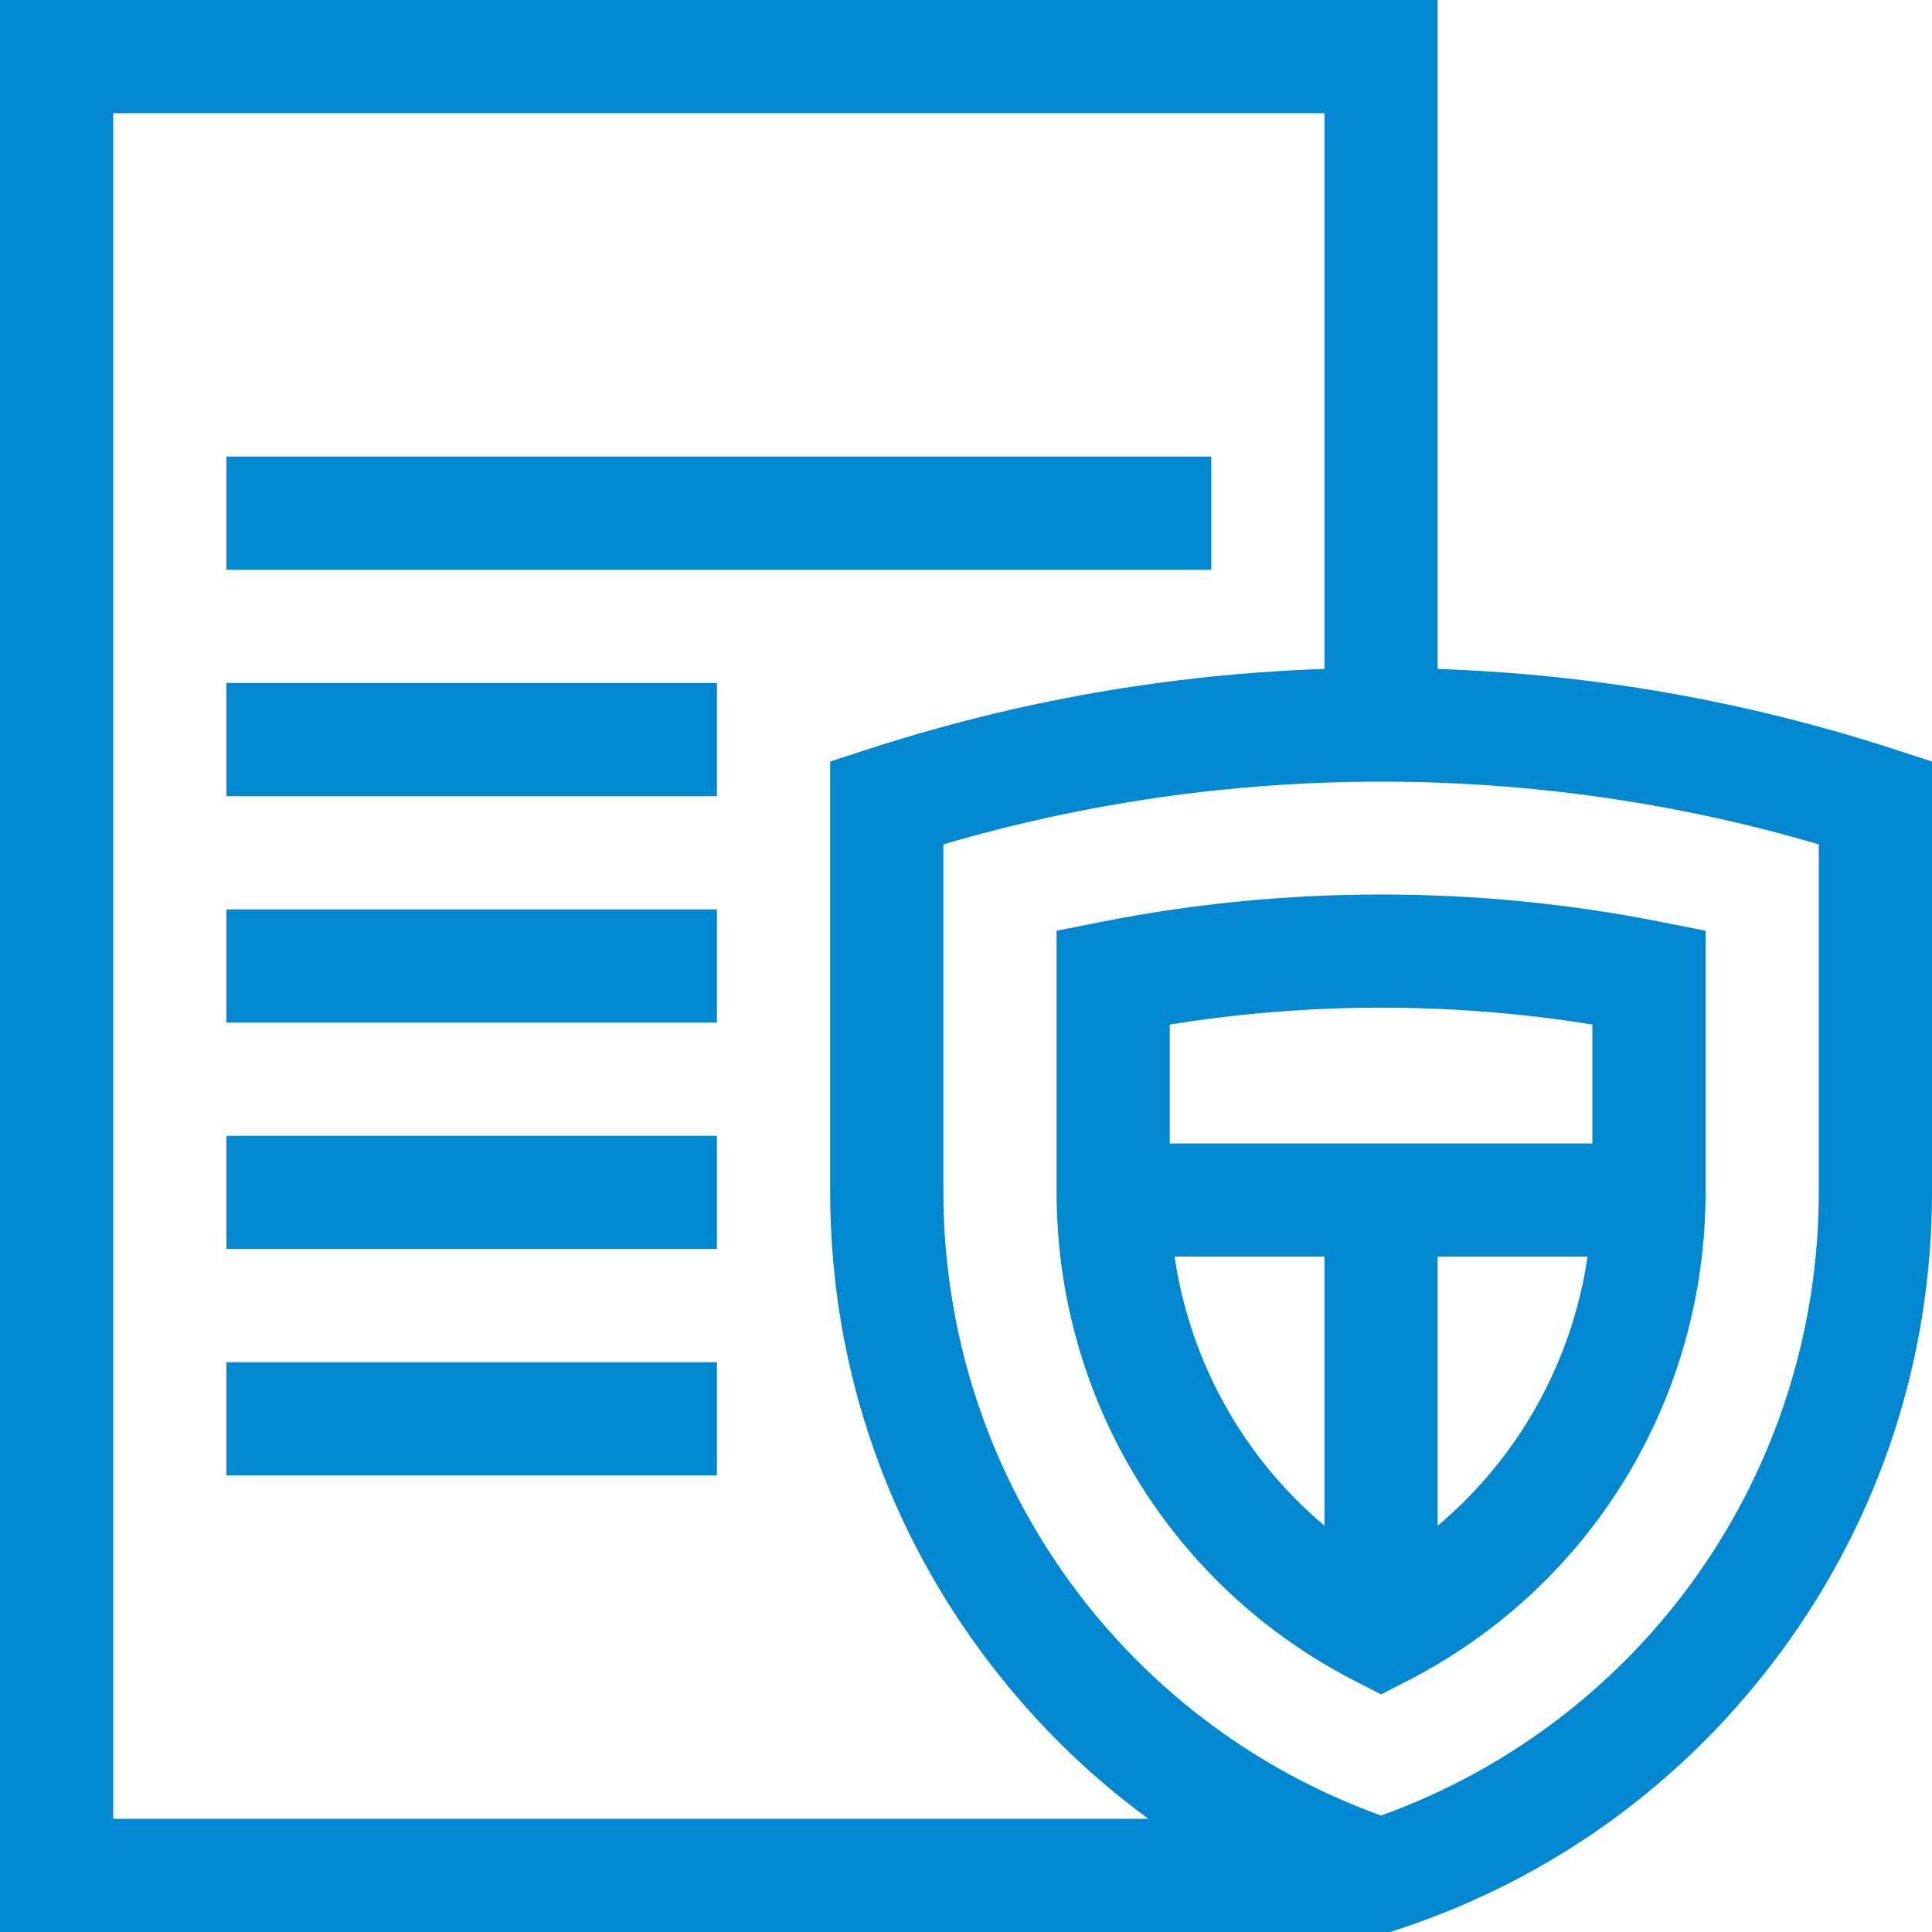 <svg height="512pt" viewBox="0 0 512 512" width="512pt" xmlns="http://www.w3.org/2000/svg" fill="#0287d1"><path d="M501.633 198.445C462.578 185.77 422.066 178.668 381 177.277V0H0v512h368.406l2.29-.754c40.788-13.445 75.859-38.926 101.417-73.683C498.207 402.074 512 359.972 512 315.8V201.813zM30 482V30h321v147.277c-41.066 1.391-81.578 8.493-120.633 21.168L220 201.813V315.8c0 44.172 13.793 86.273 39.887 121.762C272.527 454.757 287.5 469.68 304.34 482zm452-166.2c0 74.403-46.41 140.223-116 165.333-69.59-25.11-116-90.93-116-165.332v-92.028c75.219-22.171 156.781-22.171 232 0zm0 0"/><path d="M60 181h130v30H60zm0-60h261v30H60zm0 120h130v30H60zm0 60h130v30H60zm0 60h130v30H60zm232.082-116.734L280 246.66v69.14c0 55.013 30.336 104.72 79.164 129.723l6.836 3.5 6.836-3.5C421.664 420.52 452 370.813 452 315.801v-69.14l-12.082-2.395c-48.45-9.614-99.387-9.614-147.836 0zm19.195 88.757H351v71.301c-21.434-18.031-35.578-43.289-39.723-71.3zM381 404.324v-71.3h39.723c-4.145 28.011-18.29 53.269-39.723 71.3zm41-101.3H310v-31.508c36.914-5.97 75.086-5.97 112 0zm0 0"/></svg>